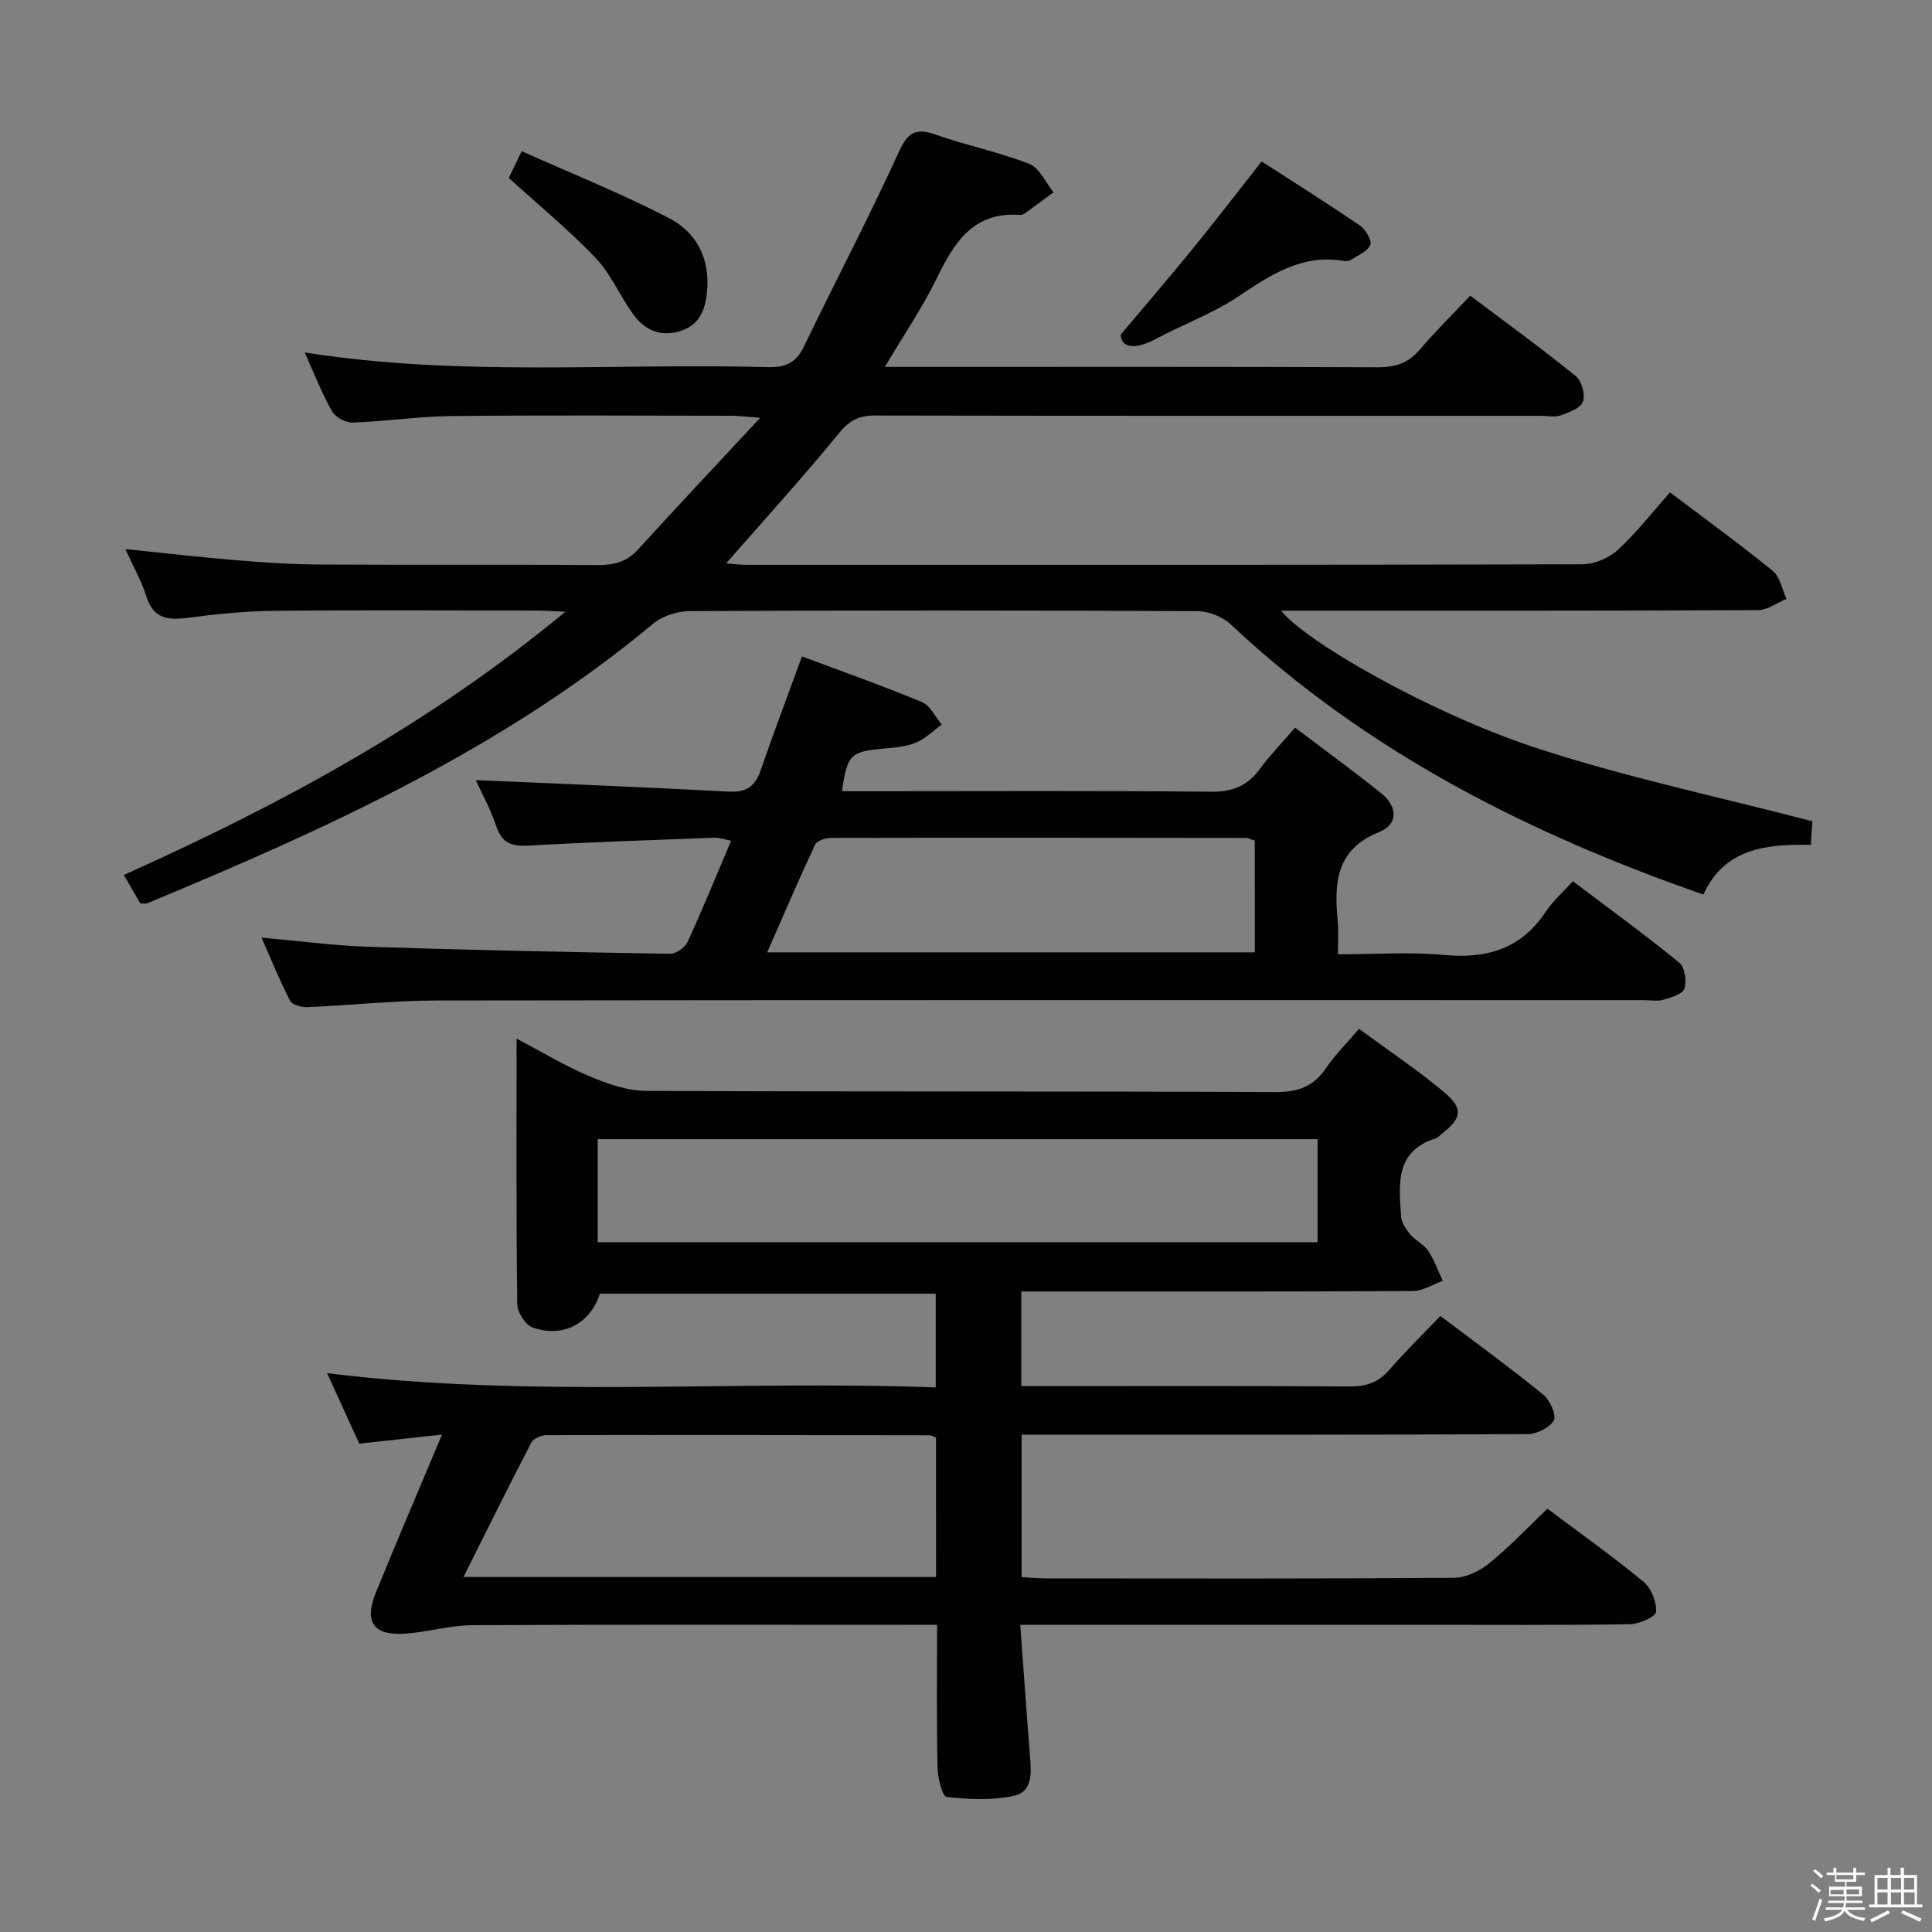 <svg enable-background="new 0 0 400 400" viewBox="0 0 400 400" xmlns="http://www.w3.org/2000/svg"><rect x="0" y="0" width="400" height="400" fill="#808080" stroke="none"/><path d="m374.8 390.4.4-.4c.7.5 1.3 1 1.8 1.4l-.5.5c-.5-.6-1.1-1.1-1.7-1.5zm1 7.3-.6-.3c.5-1.4 1.1-2.8 1.5-4.3.2.1.4.2.6.3-.5 1.3-1 2.8-1.5 4.3zm-.4-10.3.4-.4c.4.3 1 .8 1.7 1.4l-.5.5c-.4-.5-1-1-1.6-1.5zm2.5.3h1.7v-1h.6v1h3.5v-1h.6v1h1.8v.5h-1.8v1.4h-2v1h3.2v2h-3.2v.9h3.3v.5h-3.4c0 .3-.1.6-.1.9h4v.5h-3.7c.7.9 1.9 1.5 3.8 1.7-.1.2-.2.4-.3.6-2.1-.4-3.5-1.1-4-2.1-.4 1-1.8 1.7-4 2.2-.1-.2-.2-.4-.3-.6 2.1-.4 3.4-1 3.8-1.8h-3.4v-.5h3.6c.1-.3.1-.6.2-.9h-3.3v-.5h3.4c0-.3 0-.6 0-.9h-3.2v-2h3.3v-1h-2.1v-1.4h-1.7v-.5zm1.1 3.5v1h2.7c0-.3 0-.4 0-.4 0-.1 0-.2 0-.2 0-.1 0-.2 0-.3h-2.7zm1.2-3v.9h3.5v-.9zm4.7 3h-2.6v.6.4h2.6z" fill="#fafafb"/><path d="m393.6 386.7h.6v1.5h2.7v6.1h1.1v.6h-11v-.6h1.1v-6.1h2.7v-1.5h.6v1.5h2.1v-1.5zm-2.7 8.8.4.6c-1.2.6-2.5 1.3-3.8 1.9-.1-.2-.2-.4-.3-.6 1.2-.6 2.5-1.2 3.7-1.9zm-2.2-6.7v2.4h2.1v-2.4zm0 3v2.5h2.1v-2.5zm2.8-3v2.4h2.1v-2.4zm0 3v2.5h2.1v-2.5zm6 6.1c-1.4-.7-2.7-1.3-3.9-1.8l.3-.6c1.5.6 2.7 1.2 3.9 1.7zm-1.2-9.1h-2.1v2.4h2.1zm-2.1 3v2.5h2.2v-2.5z" fill="#fafafb"/><g fill="#010100"><path d="m320.38 312.36c6.69 5.02 13.48 9.84 19.88 15.12 1.61 1.32 2.75 4.18 2.62 6.23-.06 1.01-3.52 2.54-5.46 2.57-14.49.22-28.99.12-43.49.12-25.49 0-50.99 0-76.48 0-1.95 0-3.9 0-6.21 0 .69 9.45 1.29 18.2 1.99 26.95.27 3.43.72 7.54-3.26 8.44-4.49 1.01-9.37.76-13.99.24-.88-.1-1.84-3.99-1.88-6.15-.2-9.63-.09-19.26-.09-29.48-2.22 0-4.01 0-5.8 0-30.16 0-60.32-.08-90.48.08-4.6.03-9.18 1.42-13.8 1.75-6.56.47-8.61-2.39-6.11-8.52 4.31-10.59 8.82-21.1 13.69-32.69-6.08.66-11.36 1.24-17.13 1.87-2.07-4.54-4.26-9.32-6.66-14.59 42.17 5.22 83.99 1.4 126.01 2.95 0-6.77 0-12.87 0-19.41-23.16 0-46.35 0-69.53 0-1.95 6.15-7.61 9.24-13.91 7.01-1.5-.53-3.18-3.14-3.2-4.82-.23-17.98-.14-35.96-.14-55 5.41 2.85 10.05 5.67 14.99 7.75 3.7 1.56 7.81 3.05 11.74 3.07 43.49.21 86.98.05 130.47.25 4.67.02 7.85-1.19 10.43-5.01 1.84-2.72 4.23-5.07 6.79-8.08 6 4.42 12.06 8.46 17.61 13.11 4.08 3.41 3.67 5.41-.53 8.68-.39.31-.75.74-1.2.88-8.51 2.69-7.61 9.61-7.16 16.19.09 1.29 1.02 2.67 1.9 3.72 1.06 1.26 2.79 2 3.67 3.33 1.28 1.91 2.06 4.16 3.05 6.26-2.05.74-4.1 2.1-6.16 2.11-24.99.15-49.99.1-74.98.1-1.96 0-3.91 0-6.12 0v19.59h5.39c20.83 0 41.66-.07 62.49.07 3.43.02 5.99-.75 8.28-3.4 3.26-3.77 6.85-7.26 10.61-11.19 7.38 5.58 14.47 10.74 21.27 16.27 1.39 1.13 2.81 4.23 2.21 5.34-.82 1.53-3.55 2.84-5.47 2.85-32.33.17-64.65.12-96.98.12-2.47 0-4.94 0-7.73 0v29.49c1.78.1 3.39.26 5 .26 28.16.02 56.32.09 84.48-.12 2.47-.02 5.32-1.39 7.3-2.99 4.12-3.31 7.78-7.21 12.08-11.32zm-47.59-76.51c-49.95 0-99.47 0-149.04 0v21.33h149.04c0-7.24 0-14.05 0-21.33zm-79 61.79c-.67-.26-.96-.48-1.26-.48-26.45-.04-52.91-.09-79.36-.03-1.09 0-2.73.69-3.17 1.55-4.71 9.06-9.23 18.21-14.04 27.82h97.84c-.01-9.76-.01-19.2-.01-28.86z"/><path d="m375.24 170.04c-.09 1.28-.19 2.77-.33 4.88-9.02-.17-17.83.6-22.24 10.29-36.35-12.68-69.78-29.59-97.86-55.94-1.71-1.6-4.6-2.73-6.94-2.74-34.99-.17-69.99-.17-104.98-.01-2.57.01-5.68.97-7.63 2.59-31.25 26.02-67.72 42.52-104.81 57.92-.28.11-.64.01-1.41.01-.95-1.65-2.02-3.49-3.4-5.89 32.22-14.47 63.02-30.98 91.4-54.49-2.9-.13-4.42-.25-5.94-.25-18.16-.01-36.33-.13-54.49.06-5.96.06-11.94.68-17.86 1.45-4.07.53-7.01.13-8.43-4.4-.97-3.12-2.63-6.02-4.36-9.84 8.14.83 15.48 1.69 22.83 2.3 5.79.48 11.61.87 17.42.9 19.16.11 38.33-.03 57.49.11 3.38.02 6.04-.62 8.39-3.21 8.02-8.82 16.2-17.49 25.3-27.28-3.16-.23-4.55-.42-5.95-.42-19.33-.02-38.66-.14-57.99.06-6.8.07-13.59 1.11-20.39 1.35-1.45.05-3.61-1.09-4.31-2.32-2.1-3.7-3.65-7.73-5.67-12.2 32.27 5.1 64.09 2.16 95.81 3.04 3.58.1 5.87-.79 7.5-4.16 6.49-13.45 13.45-26.69 19.65-40.27 1.86-4.09 3.43-5.19 7.63-3.72 6.4 2.24 13.11 3.6 19.41 6.06 2.12.83 3.39 3.86 5.05 5.89-2.01 1.48-4.01 2.97-6.03 4.43-.25.18-.64.27-.96.25-9.69-.68-13.62 5.79-17.26 13.25-2.95 6.05-6.8 11.67-10.68 18.22h5.55c32.16 0 64.32-.06 96.48.08 3.63.02 6.31-.83 8.69-3.62 3.23-3.8 6.8-7.3 10.48-11.21 7.66 5.77 14.9 11.02 21.84 16.65 1.23.99 2.01 3.83 1.5 5.29-.47 1.35-2.87 2.22-4.59 2.85-1.18.43-2.64.09-3.97.09-45.99 0-91.99.03-137.98-.06-3.27-.01-5.27.94-7.44 3.59-7.45 9.11-15.38 17.83-23.42 27.02 1.53.11 2.93.3 4.33.3 57.66.01 115.31.05 172.97-.11 2.47-.01 5.47-1.29 7.3-2.97 3.89-3.58 7.18-7.83 10.82-11.92 7.86 5.95 14.73 10.91 21.28 16.27 1.51 1.24 1.92 3.82 2.84 5.78-1.97.81-3.94 2.32-5.92 2.33-30.99.15-61.99.11-92.98.11-1.79 0-3.58 0-5.74 0 4.83 6.22 30.55 21.06 52.42 28.29 18.64 6.16 38.01 10.2 57.58 15.32z"/><path d="m54.14 194.12c7.77.69 14.97 1.66 22.21 1.9 20.78.68 41.57 1.11 62.35 1.45 1.23.02 3.11-1.27 3.64-2.43 3.12-6.78 5.94-13.7 9.03-20.98-1.39-.26-2.46-.65-3.51-.62-12.78.48-25.57.91-38.34 1.63-3.43.19-5.57-.4-6.76-3.99-1.2-3.6-3.08-6.97-4.26-9.57 17.28.76 34.83 1.45 52.37 2.38 3.57.19 5.44-1 6.58-4.31 2.65-7.67 5.52-15.26 8.59-23.68 8.21 3.08 16.62 6.05 24.85 9.46 1.71.71 2.74 3.06 4.09 4.66-1.78 1.29-3.41 2.95-5.39 3.75-2.1.85-4.53 1.02-6.83 1.23-6.68.63-7.33 1.23-8.44 8.81h6.4c23.33 0 46.65-.13 69.97.11 4.45.05 7.56-1.18 10.13-4.69 2.05-2.8 4.49-5.31 7.31-8.59 6.09 4.62 12.09 8.98 17.86 13.62 3.3 2.65 3.6 6.39-.43 8-9.1 3.64-9.34 10.71-8.59 18.59.19 1.97.03 3.98.03 6.73 7.52 0 14.84-.53 22.04.14 8.86.82 15.9-1.3 20.98-8.95 1.46-2.2 3.52-3.99 5.63-6.32 7.65 5.78 15 11.13 22.03 16.86 1.15.93 1.56 3.8 1.06 5.37-.36 1.14-2.74 1.83-4.34 2.31-1.23.36-2.64.08-3.98.08-83.3 0-166.61-.05-249.91.07-8.96.01-17.92 1-26.89 1.38-1.2.05-3.11-.47-3.55-1.31-2.13-4.11-3.86-8.41-5.93-13.09zm205.65-20.08c-.88-.28-1.35-.55-1.81-.55-28.64-.04-57.27-.07-85.91-.01-1.14 0-2.94.58-3.32 1.41-3.41 7.27-6.56 14.65-9.91 22.28h100.96c-.01-7.9-.01-15.37-.01-23.13z"/><path d="m232.03 69.27c4.92-5.85 9.92-11.64 14.75-17.57 4.71-5.78 9.24-11.69 14.43-18.28 6.63 4.29 13.58 8.66 20.36 13.29 1.17.8 2.52 3.09 2.14 3.99-.59 1.37-2.58 2.17-4.04 3.12-.37.24-.99.27-1.46.19-8.59-1.44-15.07 2.83-21.78 7.34-5.31 3.57-11.5 5.8-17.18 8.85-4.11 2.2-7.14 1.91-7.22-.93z"/><path d="m105.34 36.84c.5-1.03 1.28-2.65 2.67-5.54 10.35 4.64 20.77 8.79 30.66 13.95 5.57 2.9 8.36 8.39 7.72 15.11-.38 3.94-1.61 7.09-5.85 8.27-4.12 1.15-7.24-.49-9.52-3.66-2.71-3.77-4.56-8.27-7.71-11.57-5.43-5.71-11.58-10.75-17.97-16.56z"/></g></svg>